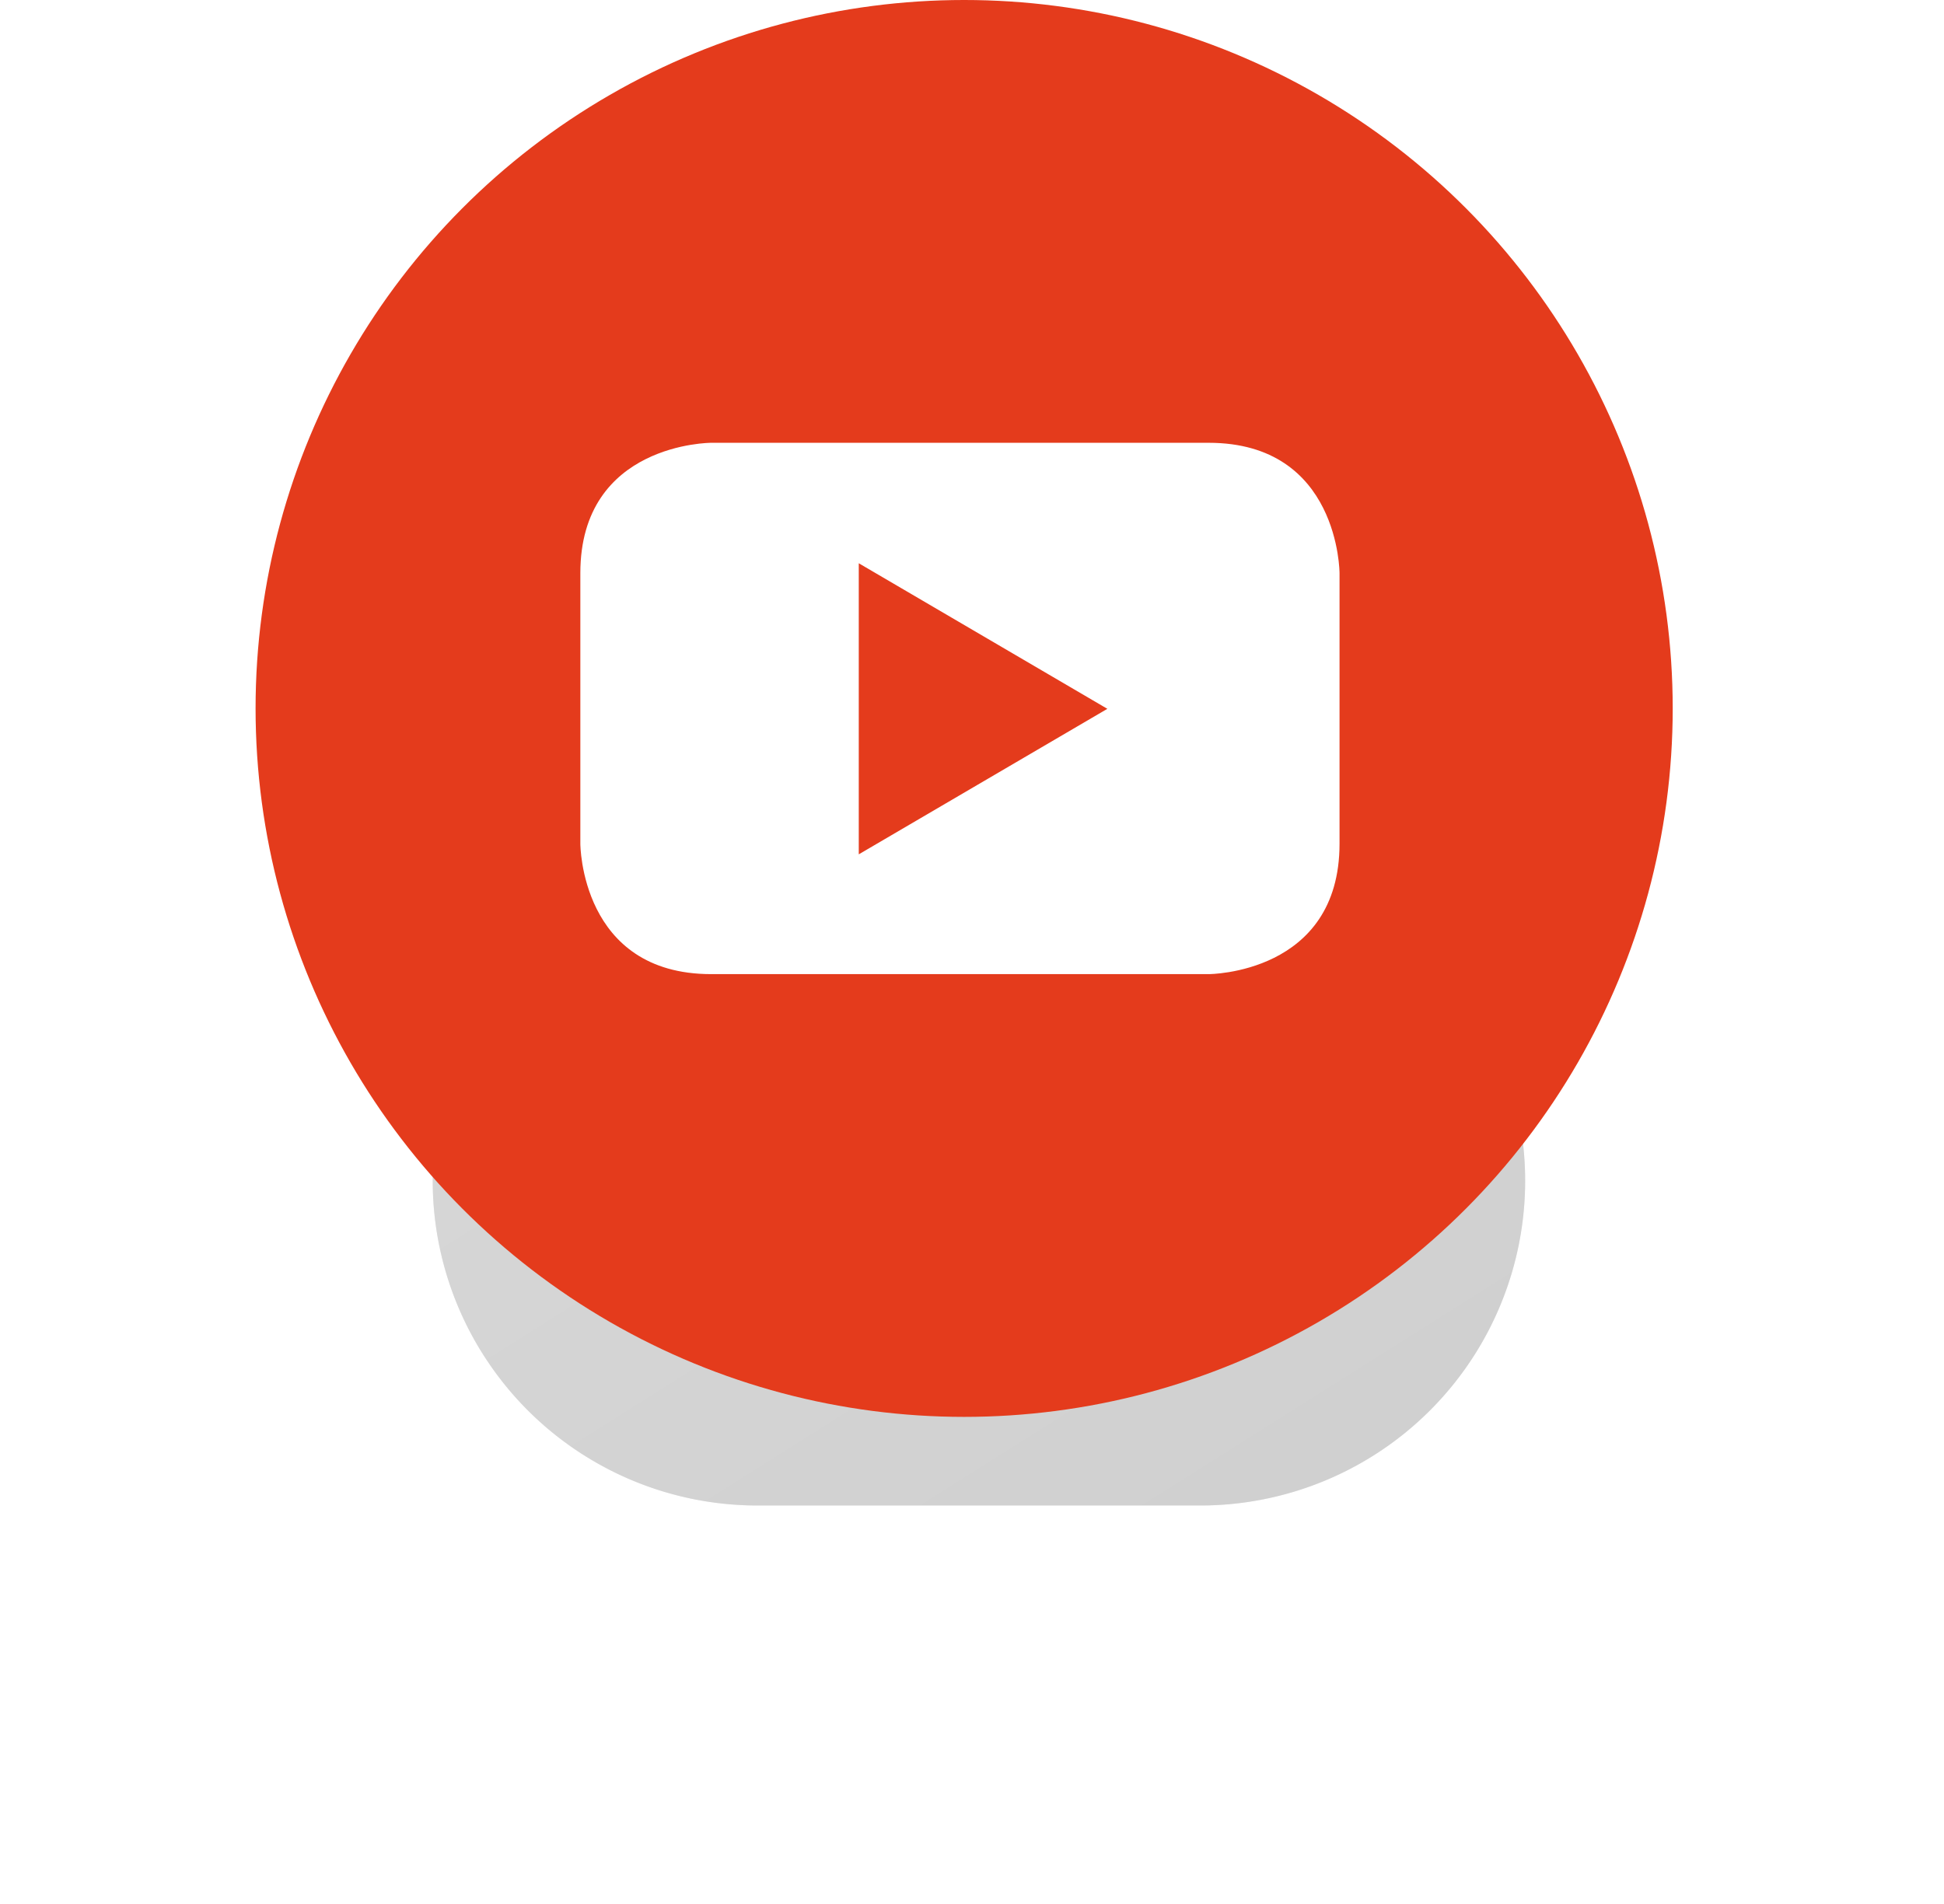 <svg width="49" height="48" fill="none" xmlns="http://www.w3.org/2000/svg"><g opacity=".2" filter="url(#filter0_f)"><path d="M10.907 29.768a8.186 8.186 0 018.186-8.187h11.163a8.186 8.186 0 010 16.373H19.093a8.186 8.186 0 01-8.186-8.186z" fill="#000"/><path d="M10.907 29.768a8.186 8.186 0 018.186-8.187h11.163a8.186 8.186 0 010 16.373H19.093a8.186 8.186 0 01-8.186-8.186z" fill="url(#paint0_linear)" fill-opacity=".3" style="mix-blend-mode:soft-light"/></g><circle cx="24.302" cy="17.86" r="17.86" fill="#E43B1C"/><path fill-rule="evenodd" clip-rule="evenodd" d="M33.764 21.27v-6.82s0-3.287-3.298-3.287H17.925s-3.297 0-3.297 3.287v6.82s0 3.288 3.297 3.288h12.541s3.298 0 3.298-3.287zm-5.853-3.4l-6.265 3.668V14.2l6.265 3.669z" fill="#fff"/><defs><linearGradient id="paint0_linear" x1="47.126" y1="42.236" x2="22.832" y2="3.675" gradientUnits="userSpaceOnUse"><stop/><stop offset="1" stop-color="#fff"/></linearGradient><filter id="filter0_f" x=".907" y="11.582" width="47.535" height="36.372" filterUnits="userSpaceOnUse" color-interpolation-filters="sRGB"><feFlood flood-opacity="0" result="BackgroundImageFix"/><feBlend in="SourceGraphic" in2="BackgroundImageFix" result="shape"/><feGaussianBlur stdDeviation="5" result="effect1_foregroundBlur"/></filter></defs></svg>